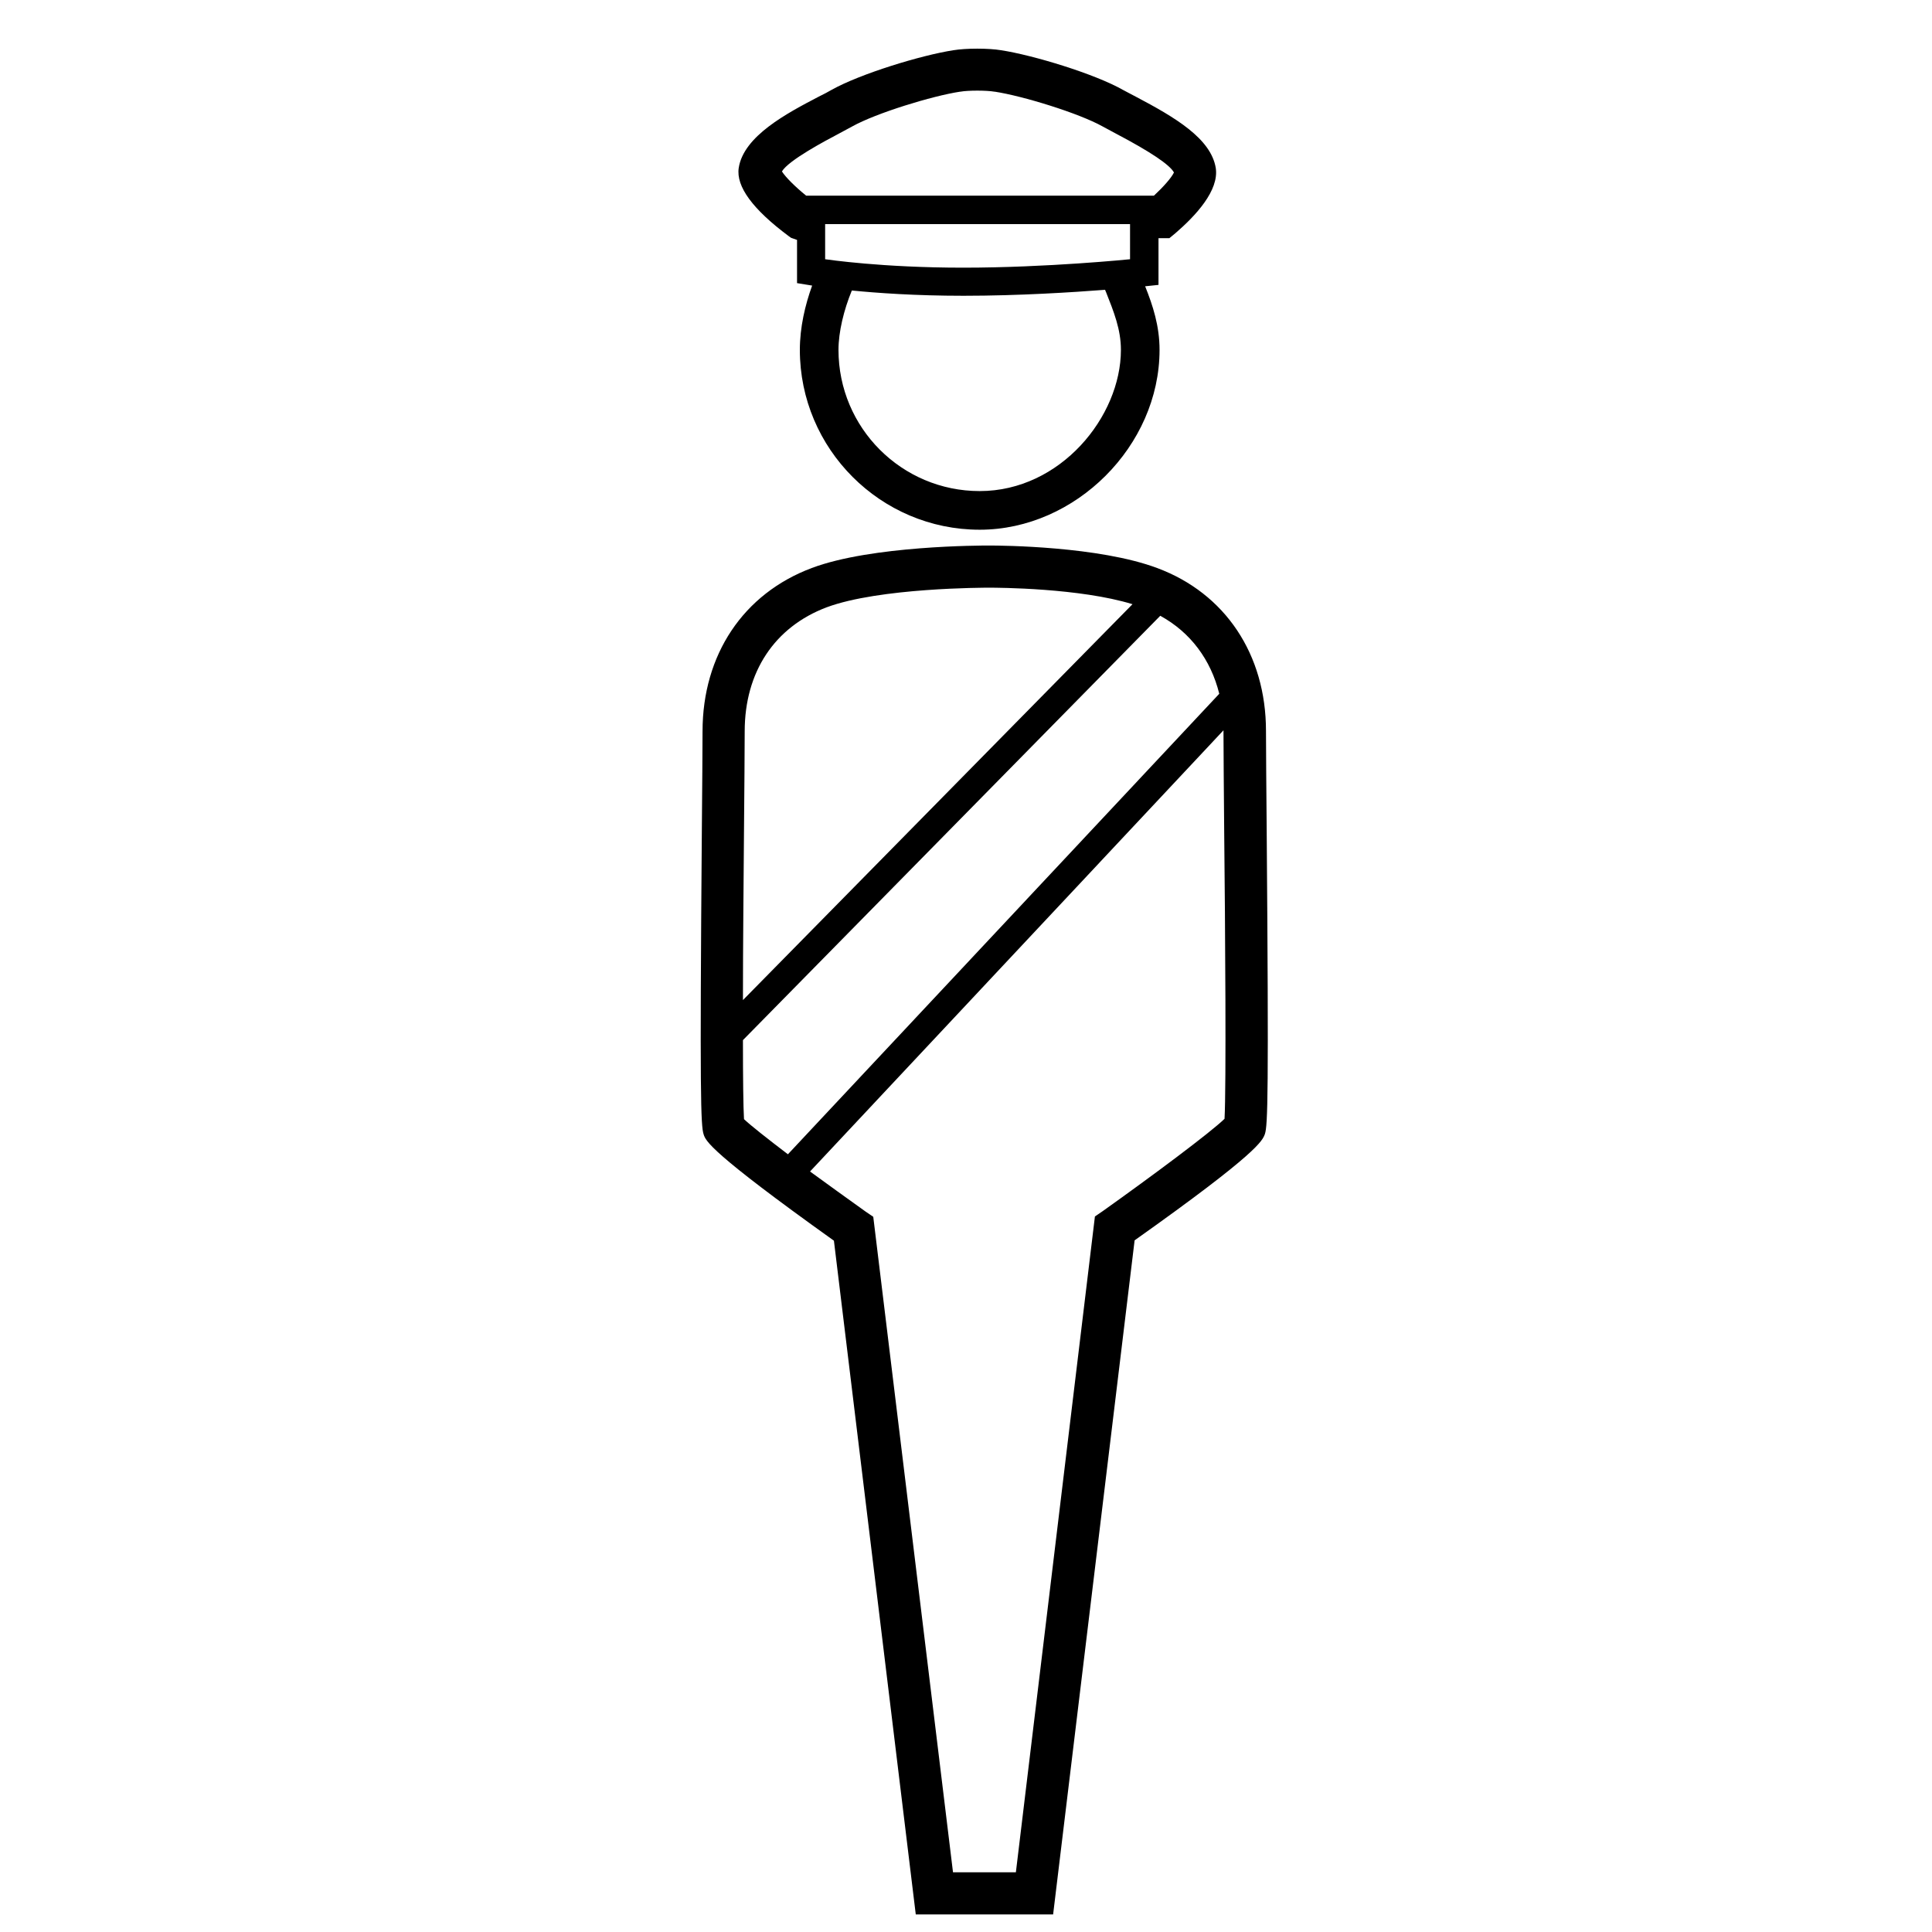 <?xml version="1.0" encoding="utf-8"?>
<!-- Generator: Adobe Illustrator 21.1.0, SVG Export Plug-In . SVG Version: 6.00 Build 0)  -->
<svg version="1.1" id="Layer_1" xmlns="http://www.w3.org/2000/svg" xmlns:xlink="http://www.w3.org/1999/xlink" x="0px" y="0px"
	 viewBox="0 0 550 550" style="enable-background:new 0 0 550 550;" xml:space="preserve">
<style type="text/css">
	.st0{display:none;}
	.st1{display:inline;}
	.st2{fill:none;stroke:#000000;stroke-width:12;stroke-linecap:round;stroke-linejoin:round;}
	.st3{fill:none;}
</style>
<g id="_x31_">
	<g class="st0">
		<g class="st1">
			<path class="st2" d="M-1165.9-1009.4c-50.8-56.4-124.5-91.8-206.4-91.8c-153.4,0-277.8,124.4-277.8,277.8
				s124.4,277.8,277.8,277.8c141.3,0,258-105.6,275.5-242.1"/>
			<g>
				<polygon points="-1128.2,-1056.6 -1118.8,-937.3 -1226.8,-988.8 				"/>
			</g>
		</g>
	</g>
</g>
<g id="_x32_">
</g>
<g id="_x33_">
</g>
<g id="_x35_">
	<g id="Layer_21">
	</g>
</g>
<g id="_x37_">
</g>
<g id="_x38_">
</g>
<g id="_x39_">
</g>
<g id="_x31_0">
</g>
<g id="_x31_1">
</g>
<g id="_x31_2">
</g>
<g id="_x31_3">
</g>
<g id="_x31_4">
</g>
<g id="_x31_5">
</g>
<g id="_x31_6">
</g>
<g>
	<path class="st3" d="M229.4,55.8h5.5h86.8h2.6v0h4.1c2.6-2.4,5-5.2,5.7-6.6c-1.1-2.2-6.6-5.9-16.4-11c-1.5-0.8-2.8-1.5-3.9-2.1
		c-6.8-3.8-22.8-8.7-30.7-9.9l-0.1,0c-2.2-0.4-7.4-0.4-9.7,0l-0.1,0c-7.9,1.2-23.9,6.1-30.7,9.9c-1.1,0.6-2.5,1.3-3.9,2.1
		c-3.6,1.9-14.2,7.4-16.2,10.8C223.6,50.5,226.3,53.3,229.4,55.8z"/>
	<path class="st3" d="M322.4,172c-14.9-4.5-38.1-4.7-40.8-4.7c-1.3,0-31.3,0-46.3,5.6c-14.8,5.6-23.3,18.4-23.3,35.3
		c0,5.4-0.1,16.1-0.2,28.4c-0.1,13.9-0.2,32.1-0.3,48.1L322.4,172z"/>
	<path class="st3" d="M234.9,73.8L234.9,73.8c0.9,0.1,16.1,2.4,39.3,2.4c23.9,0,47.5-2.4,47.5-2.4v-10h-86.8V73.8z"/>
	<path class="st3" d="M314.6,82.5c-9,0.7-24.5,1.7-40.3,1.7c-13.8,0-24.7-0.8-31.8-1.5c-2.4,5.5-3.8,11.8-3.8,16.9
		c0,22.2,18,40.2,40.2,40.2c23,0,40.2-21.2,40.2-40.2c0-5.7-2-10.8-4.3-16.6C314.7,82.9,314.7,82.7,314.6,82.5z"/>
	<path class="st3" d="M348.4,208.1c0-0.1,0-0.2,0-0.3L230.7,333.5c5.1,3.8,10.6,7.8,15.8,11.4l2.2,1.5L271.3,533h3.9h10.1h3.9
		l22.6-186.7l2.2-1.5c14.2-10.1,30.7-22.4,34.7-26.3c0.5-8.9,0.2-54.4-0.1-82.1C348.5,224.1,348.4,213.5,348.4,208.1z"/>
	<path class="st3" d="M347.1,197.5c-2.4-9.7-8.2-17.4-16.8-22.2L211.5,296.1c0,10.7,0.1,19.2,0.3,22.5c1.9,1.8,6.6,5.6,12.5,10
		L347.1,197.5z"/>
	<path d="M360.6,236.3c-0.1-12.3-0.2-22.8-0.2-28.2c0-21.8-11.6-39.2-31-46.4c-16.6-6.2-44.2-6.4-47.8-6.4c-2.3,0-33.5,0-50.5,6.4
		c-19.5,7.3-31.1,24.7-31.1,46.5c0,5.4-0.1,16-0.2,28.3c-0.6,75.4-0.3,83.9,0.5,86.4c0.6,1.9,1.7,5,37.1,30.3L260.7,545h14.5h10.1
		h14.5L323,353.1c35.4-25.1,36.4-28.4,37.1-30.3C360.9,320.3,361.2,311.8,360.6,236.3z M212,208.2c0-16.9,8.5-29.7,23.3-35.3
		c15-5.6,45-5.6,46.3-5.6c2.6,0,25.8,0.1,40.8,4.7L211.5,284.7c0-15.9,0.2-34.2,0.3-48.1C211.9,224.3,212,213.6,212,208.2z
		 M211.5,296.1l118.8-120.8c8.6,4.7,14.4,12.5,16.8,22.2L224.3,328.6c-5.9-4.5-10.6-8.2-12.5-10
		C211.6,315.3,211.5,306.8,211.5,296.1z M348.6,318.5c-4,3.9-20.5,16.2-34.7,26.3l-2.2,1.5L289.2,533h-3.9h-10.1h-3.9l-22.7-186.6
		l-2.2-1.5c-5.2-3.7-10.7-7.7-15.8-11.4l117.7-125.6c0,0.1,0,0.2,0,0.3c0,5.4,0.1,16,0.2,28.3C348.8,264.2,349.1,309.6,348.6,318.5z
		"/>
	<path d="M224.5,67.2l0.7,0.5l1.7,0.6v5.5v6.8l4.3,0.7c-2,5.5-3.5,11.9-3.5,18.3c0,28.2,23,51.2,51.2,51.2
		c27.3,0,51.2-23.9,51.2-51.2c0-6.8-1.9-12.6-4.1-18.1l3.8-0.4v-7.2v-6.1h3.1l1.7-1.4c5.8-5,12.5-12.2,11.5-18.6
		c-1.4-8.4-11.6-14.4-22.8-20.3c-1.4-0.7-2.6-1.4-3.6-1.9c-8.1-4.6-25.6-9.9-34.7-11.3c-3.6-0.6-10-0.6-13.6,0
		c-9.1,1.4-26.5,6.7-34.7,11.3c-1,0.6-2.2,1.2-3.6,1.9c-9,4.7-21.4,11.2-22.8,20.3C209.5,53.1,214.3,59.6,224.5,67.2z M321.7,73.8
		c0,0-23.6,2.4-47.5,2.4c-23.2,0-38.4-2.3-39.3-2.4l0,0v-10h86.8V73.8z M278.9,139.8c-22.2,0-40.2-18-40.2-40.2
		c0-5.1,1.5-11.3,3.8-16.9c7.1,0.7,18,1.5,31.8,1.5c15.8,0,31.2-1,40.3-1.7c0.1,0.2,0.1,0.4,0.2,0.5c2.3,5.8,4.3,10.8,4.3,16.6
		C319.1,118.6,301.9,139.8,278.9,139.8z M238.7,38.1c1.5-0.8,2.8-1.5,3.9-2.1c6.8-3.8,22.8-8.7,30.7-9.9l0.1,0
		c2.2-0.4,7.4-0.4,9.7,0l0.1,0c7.9,1.2,23.9,6.1,30.7,9.9c1.1,0.6,2.4,1.3,3.9,2.1c9.7,5.1,15.2,8.8,16.4,11
		c-0.7,1.5-3.1,4.2-5.7,6.6h-4.1v0h-2.6h-86.8h-5.5c-3.1-2.5-5.9-5.3-6.9-6.9C224.5,45.6,235.1,40,238.7,38.1z"/>
</g>
</svg>
